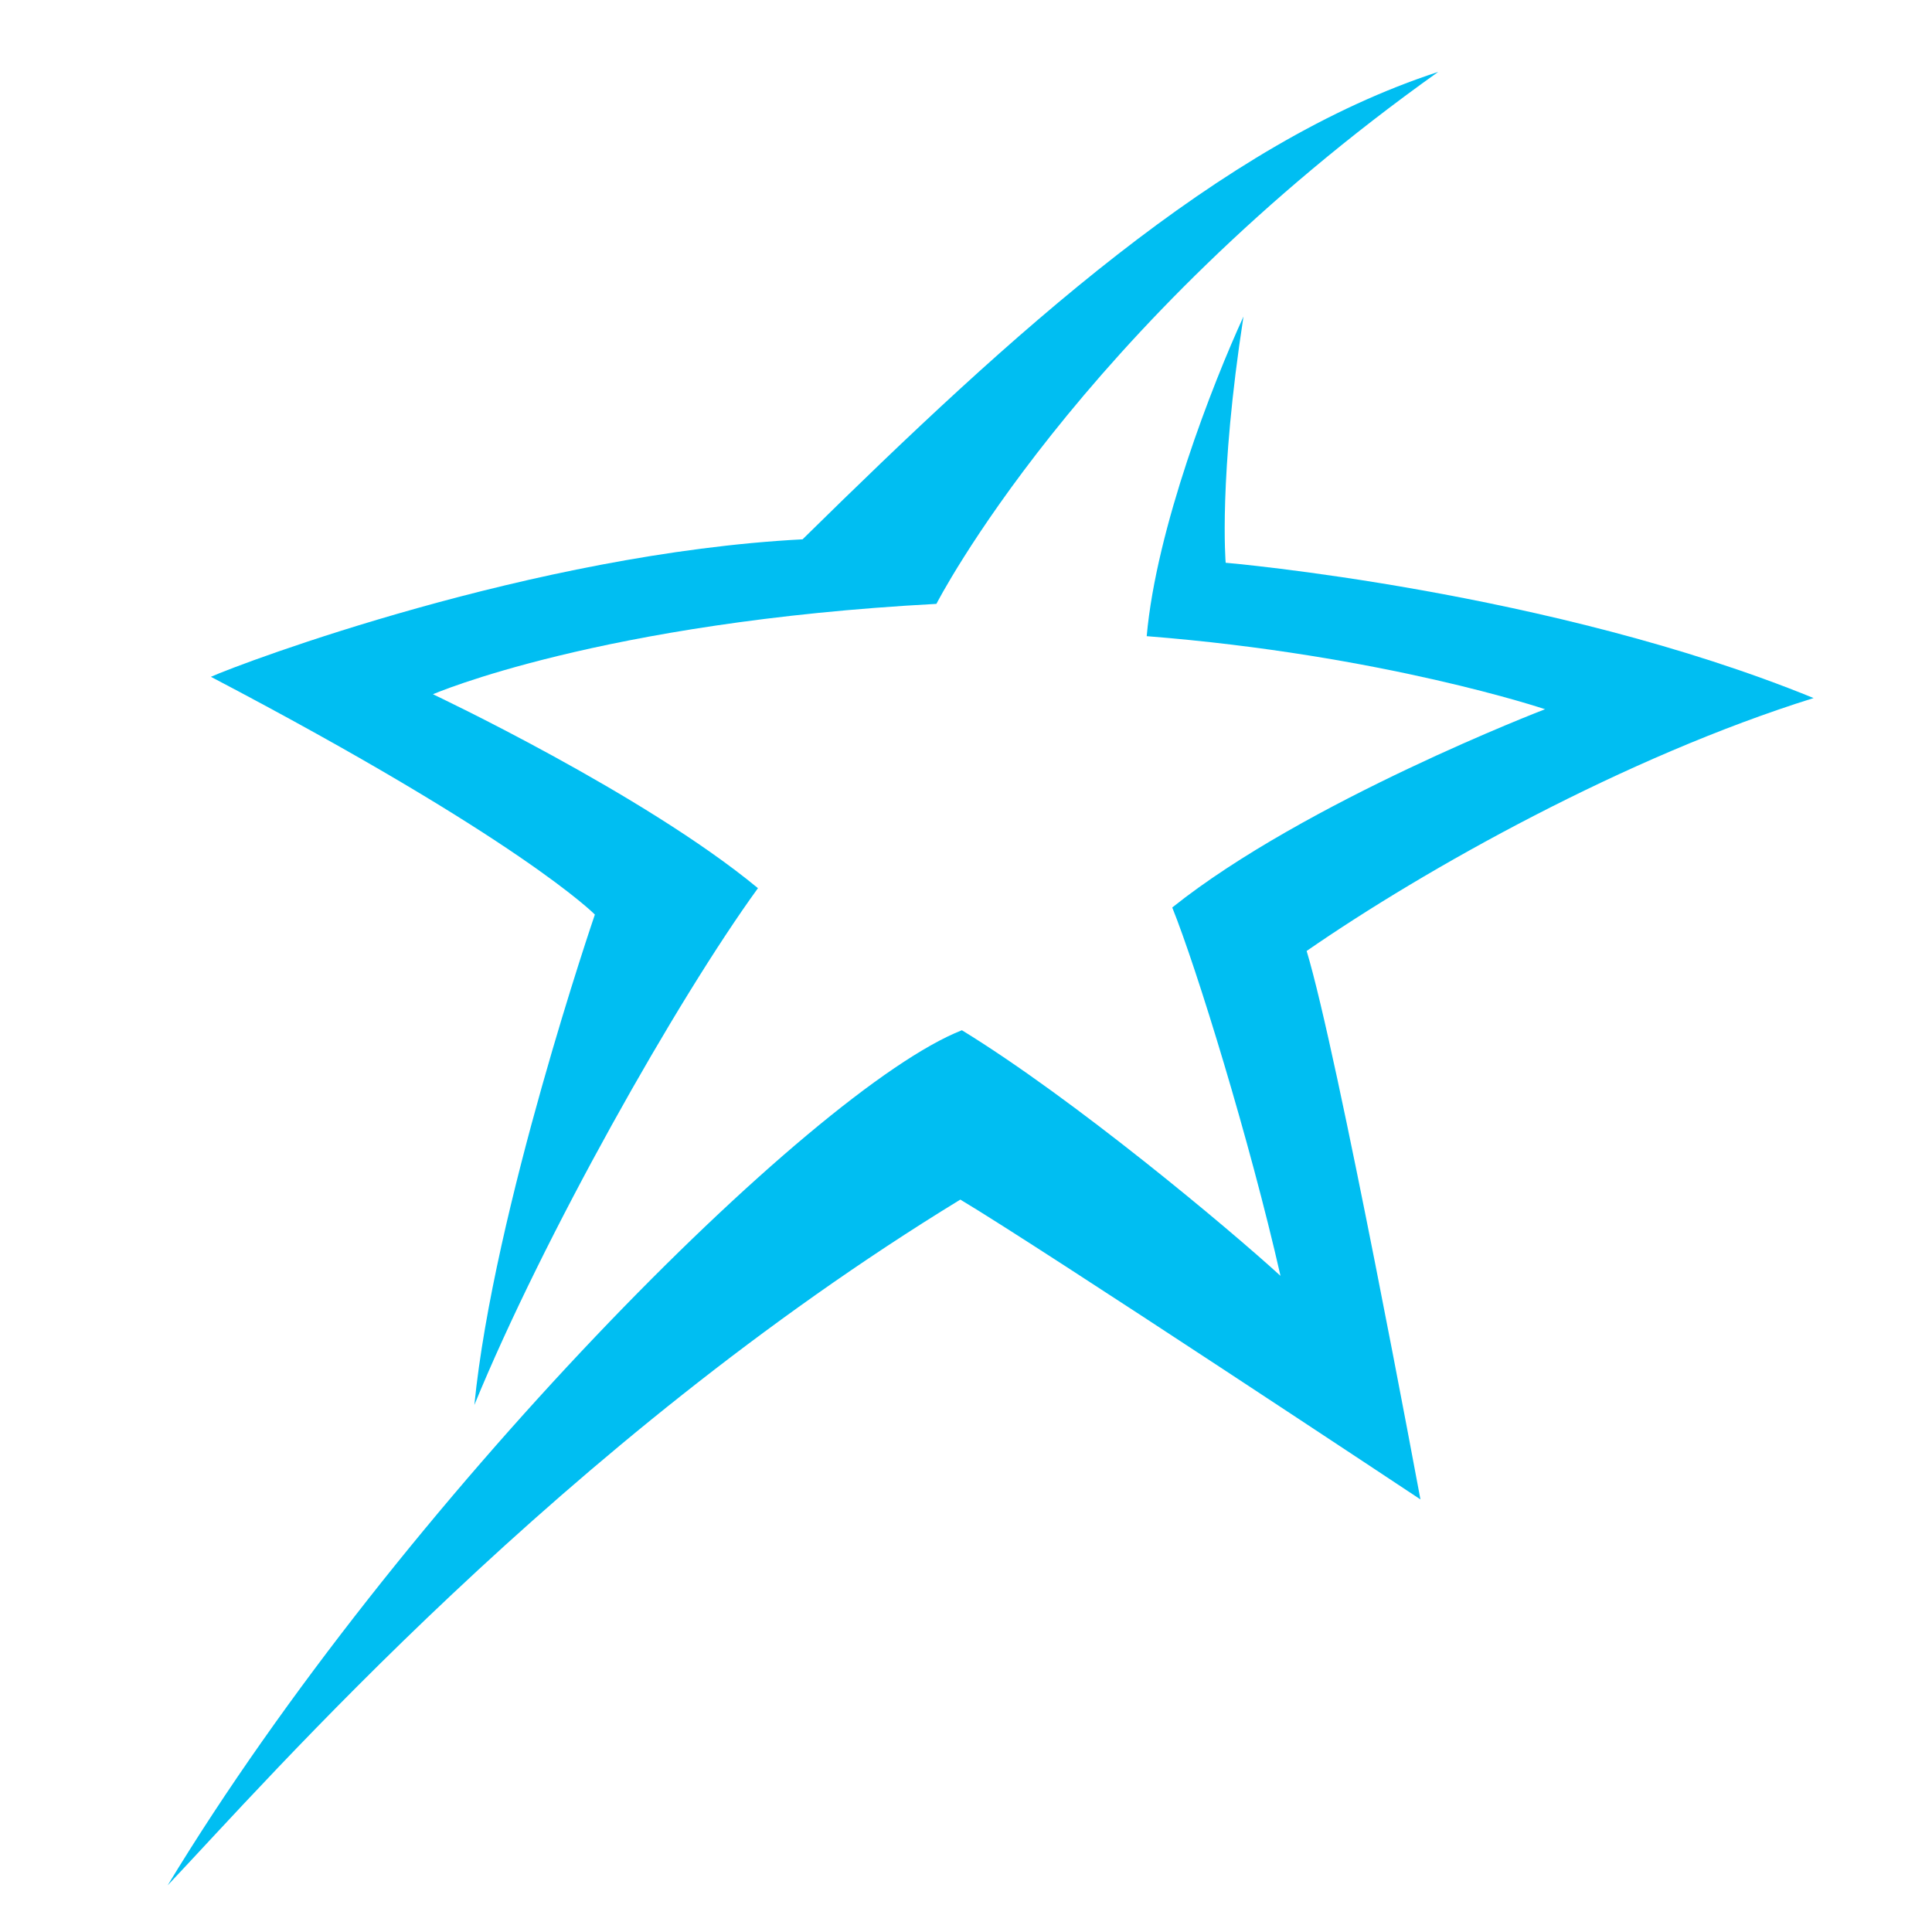 <svg width="32" height="32" viewBox="0 0 32 32" fill="none" xmlns="http://www.w3.org/2000/svg">
<path d="M9.853 15.148C9.853 15.148 8.174 20.054 7.857 23.27C9.007 20.467 11.214 16.558 12.554 14.711C10.662 13.145 7.171 11.499 7.171 11.499C7.171 11.499 9.934 10.3 15.51 10.002C15.51 10.002 17.832 5.455 23.821 1.191C20.202 2.369 16.776 5.507 13.293 8.933C8.835 9.165 4.009 10.979 3.493 11.21C8.628 13.901 9.853 15.148 9.853 15.148Z" fill="#00BEF2"/>
<path d="M30.039 11.562C25.679 9.781 20.301 9.321 20.301 9.321C20.301 9.321 20.181 7.927 20.596 5.243C20.084 6.36 19.151 8.752 18.993 10.537C22.913 10.846 25.591 11.747 25.591 11.747C25.591 11.747 21.615 13.273 19.416 15.031C19.817 16.023 20.703 18.902 21.209 21.132C20.343 20.341 17.787 18.201 15.932 17.064C13.454 18.037 6.618 24.891 2.777 31.227C4.439 29.475 9.31 23.9 15.906 19.869C17.254 20.674 23.527 24.835 23.527 24.835C23.527 24.835 22.154 17.437 21.642 15.751C23.607 14.391 26.919 12.536 30.039 11.562Z" fill="#00BEF2"/>
</svg>
